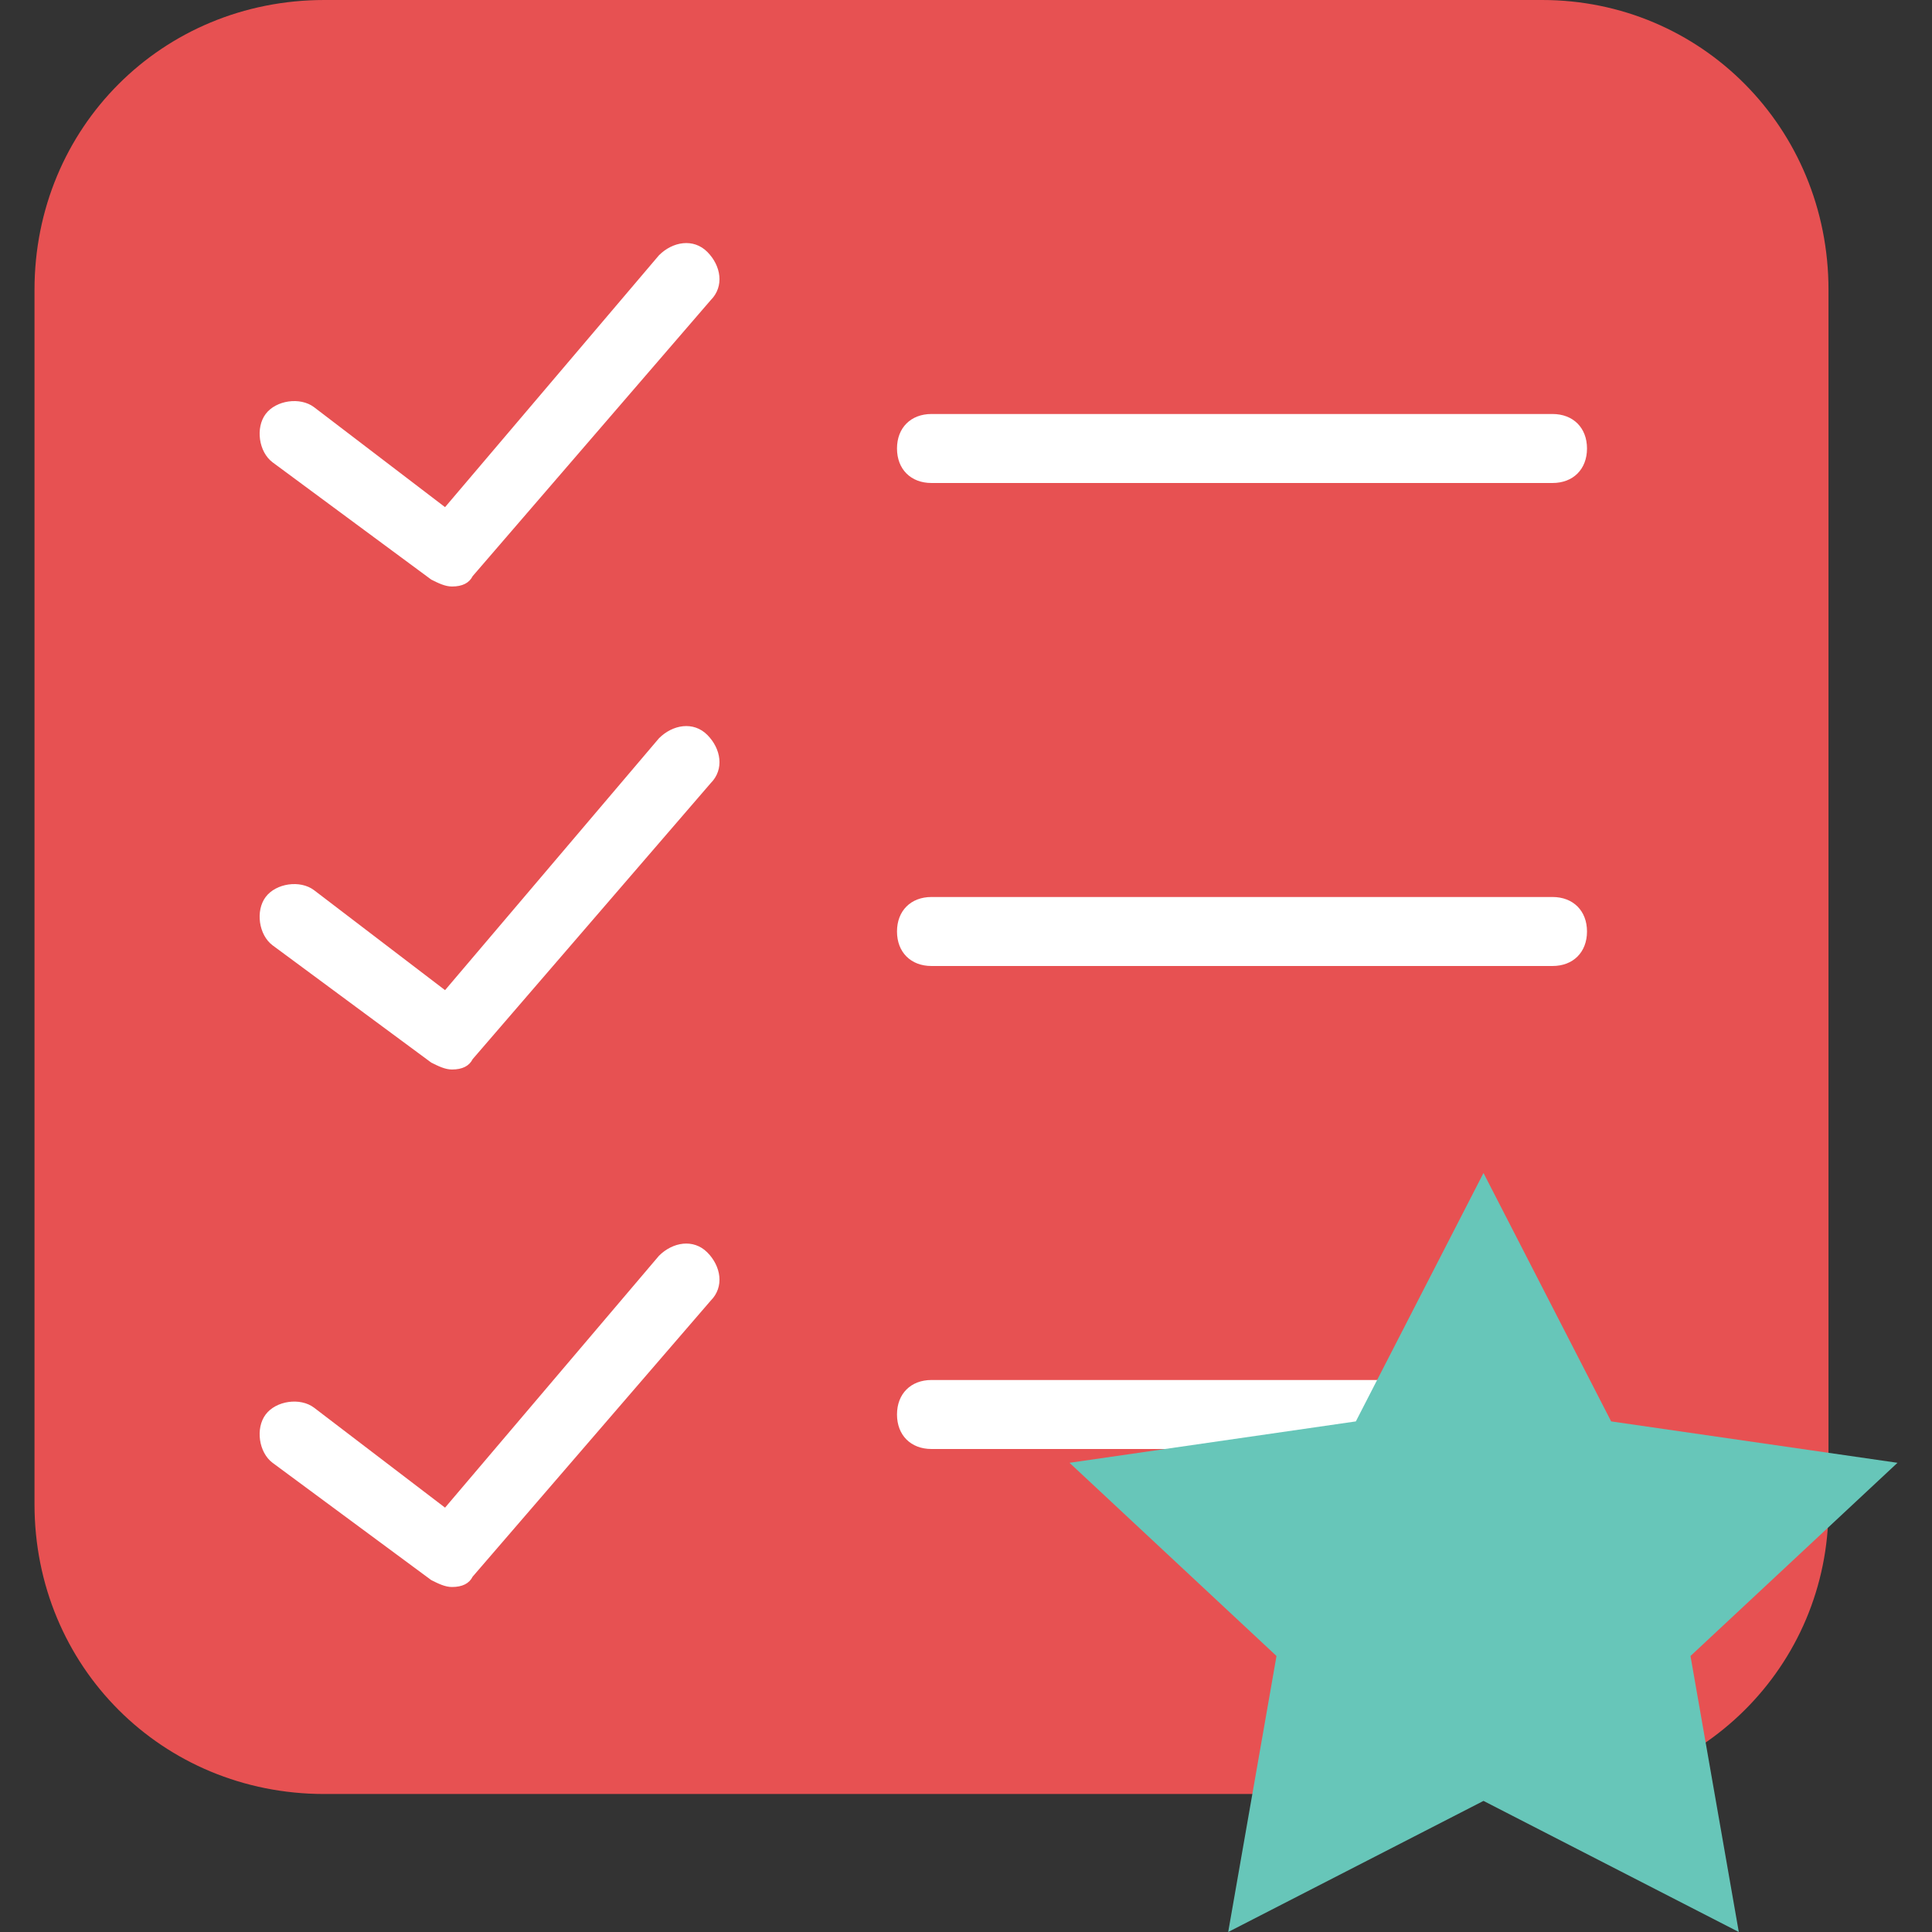 <?xml version="1.0" encoding="utf-8"?>
<!-- Generator: Adobe Illustrator 22.0.1, SVG Export Plug-In . SVG Version: 6.00 Build 0)  -->
<svg version="1.1" id="Capa_1" xmlns="http://www.w3.org/2000/svg" xmlns:xlink="http://www.w3.org/1999/xlink" x="0px" y="0px"
	 viewBox="0 0 56 56" style="enable-background:new 0 0 56 56;" xml:space="preserve">
<rect x="0" y="0" width="56" height="56" fill="#333333" stroke="none"/>
<style type="text/css">
	.st0{fill:#E75152;}
	.st1{fill:#FFFFFF;}
	.st2{fill:#67C6B9;}
</style>
<g>
	<g>
		<path class="st0" d="M44.6,52H9.4C4.7,52,1,48.3,1,43.6V8.4C1,3.7,4.7,0,9.4,0h35.3C49.3,0,53,3.7,53,8.4v35.3
			C53,48.3,49.3,52,44.6,52z"/>
		<path class="st1" d="M45,14H27c-0.6,0-1-0.4-1-1s0.4-1,1-1h18c0.6,0,1,0.4,1,1S45.6,14,45,14z"/>
		<path class="st1" d="M45,28H27c-0.6,0-1-0.4-1-1s0.4-1,1-1h18c0.6,0,1,0.4,1,1S45.6,28,45,28z"/>
		<path class="st1" d="M45,42H27c-0.6,0-1-0.4-1-1s0.4-1,1-1h18c0.6,0,1,0.4,1,1S45.6,42,45,42z"/>
		<path class="st1" d="M13.1,17c-0.2,0-0.4-0.1-0.6-0.2l-4.6-3.4c-0.4-0.3-0.5-1-0.2-1.4c0.3-0.4,1-0.5,1.4-0.2l3.8,2.9l6.2-7.3
			c0.4-0.4,1-0.5,1.4-0.1c0.4,0.4,0.5,1,0.1,1.4l-6.9,8C13.6,16.9,13.4,17,13.1,17z"/>
		<path class="st1" d="M13.1,31c-0.2,0-0.4-0.1-0.6-0.2l-4.6-3.4c-0.4-0.3-0.5-1-0.2-1.4c0.3-0.4,1-0.5,1.4-0.2l3.8,2.9l6.2-7.3
			c0.4-0.4,1-0.5,1.4-0.1c0.4,0.4,0.5,1,0.1,1.4l-6.9,8C13.6,30.9,13.4,31,13.1,31z"/>
		<path class="st1" d="M13.1,46c-0.2,0-0.4-0.1-0.6-0.2l-4.6-3.4c-0.4-0.3-0.5-1-0.2-1.4c0.3-0.4,1-0.5,1.4-0.2l3.8,2.9l6.2-7.3
			c0.4-0.4,1-0.5,1.4-0.1c0.4,0.4,0.5,1,0.1,1.4l-6.9,8C13.6,45.9,13.4,46,13.1,46z"/>
	</g>
	<g>
		<polygon class="st2" points="43,34 46.7,41.2 55,42.4 49,48 50.4,56 43,52.2 35.6,56 37,48 31,42.4 39.3,41.2 		"/>
	</g>
</g>
</svg>
